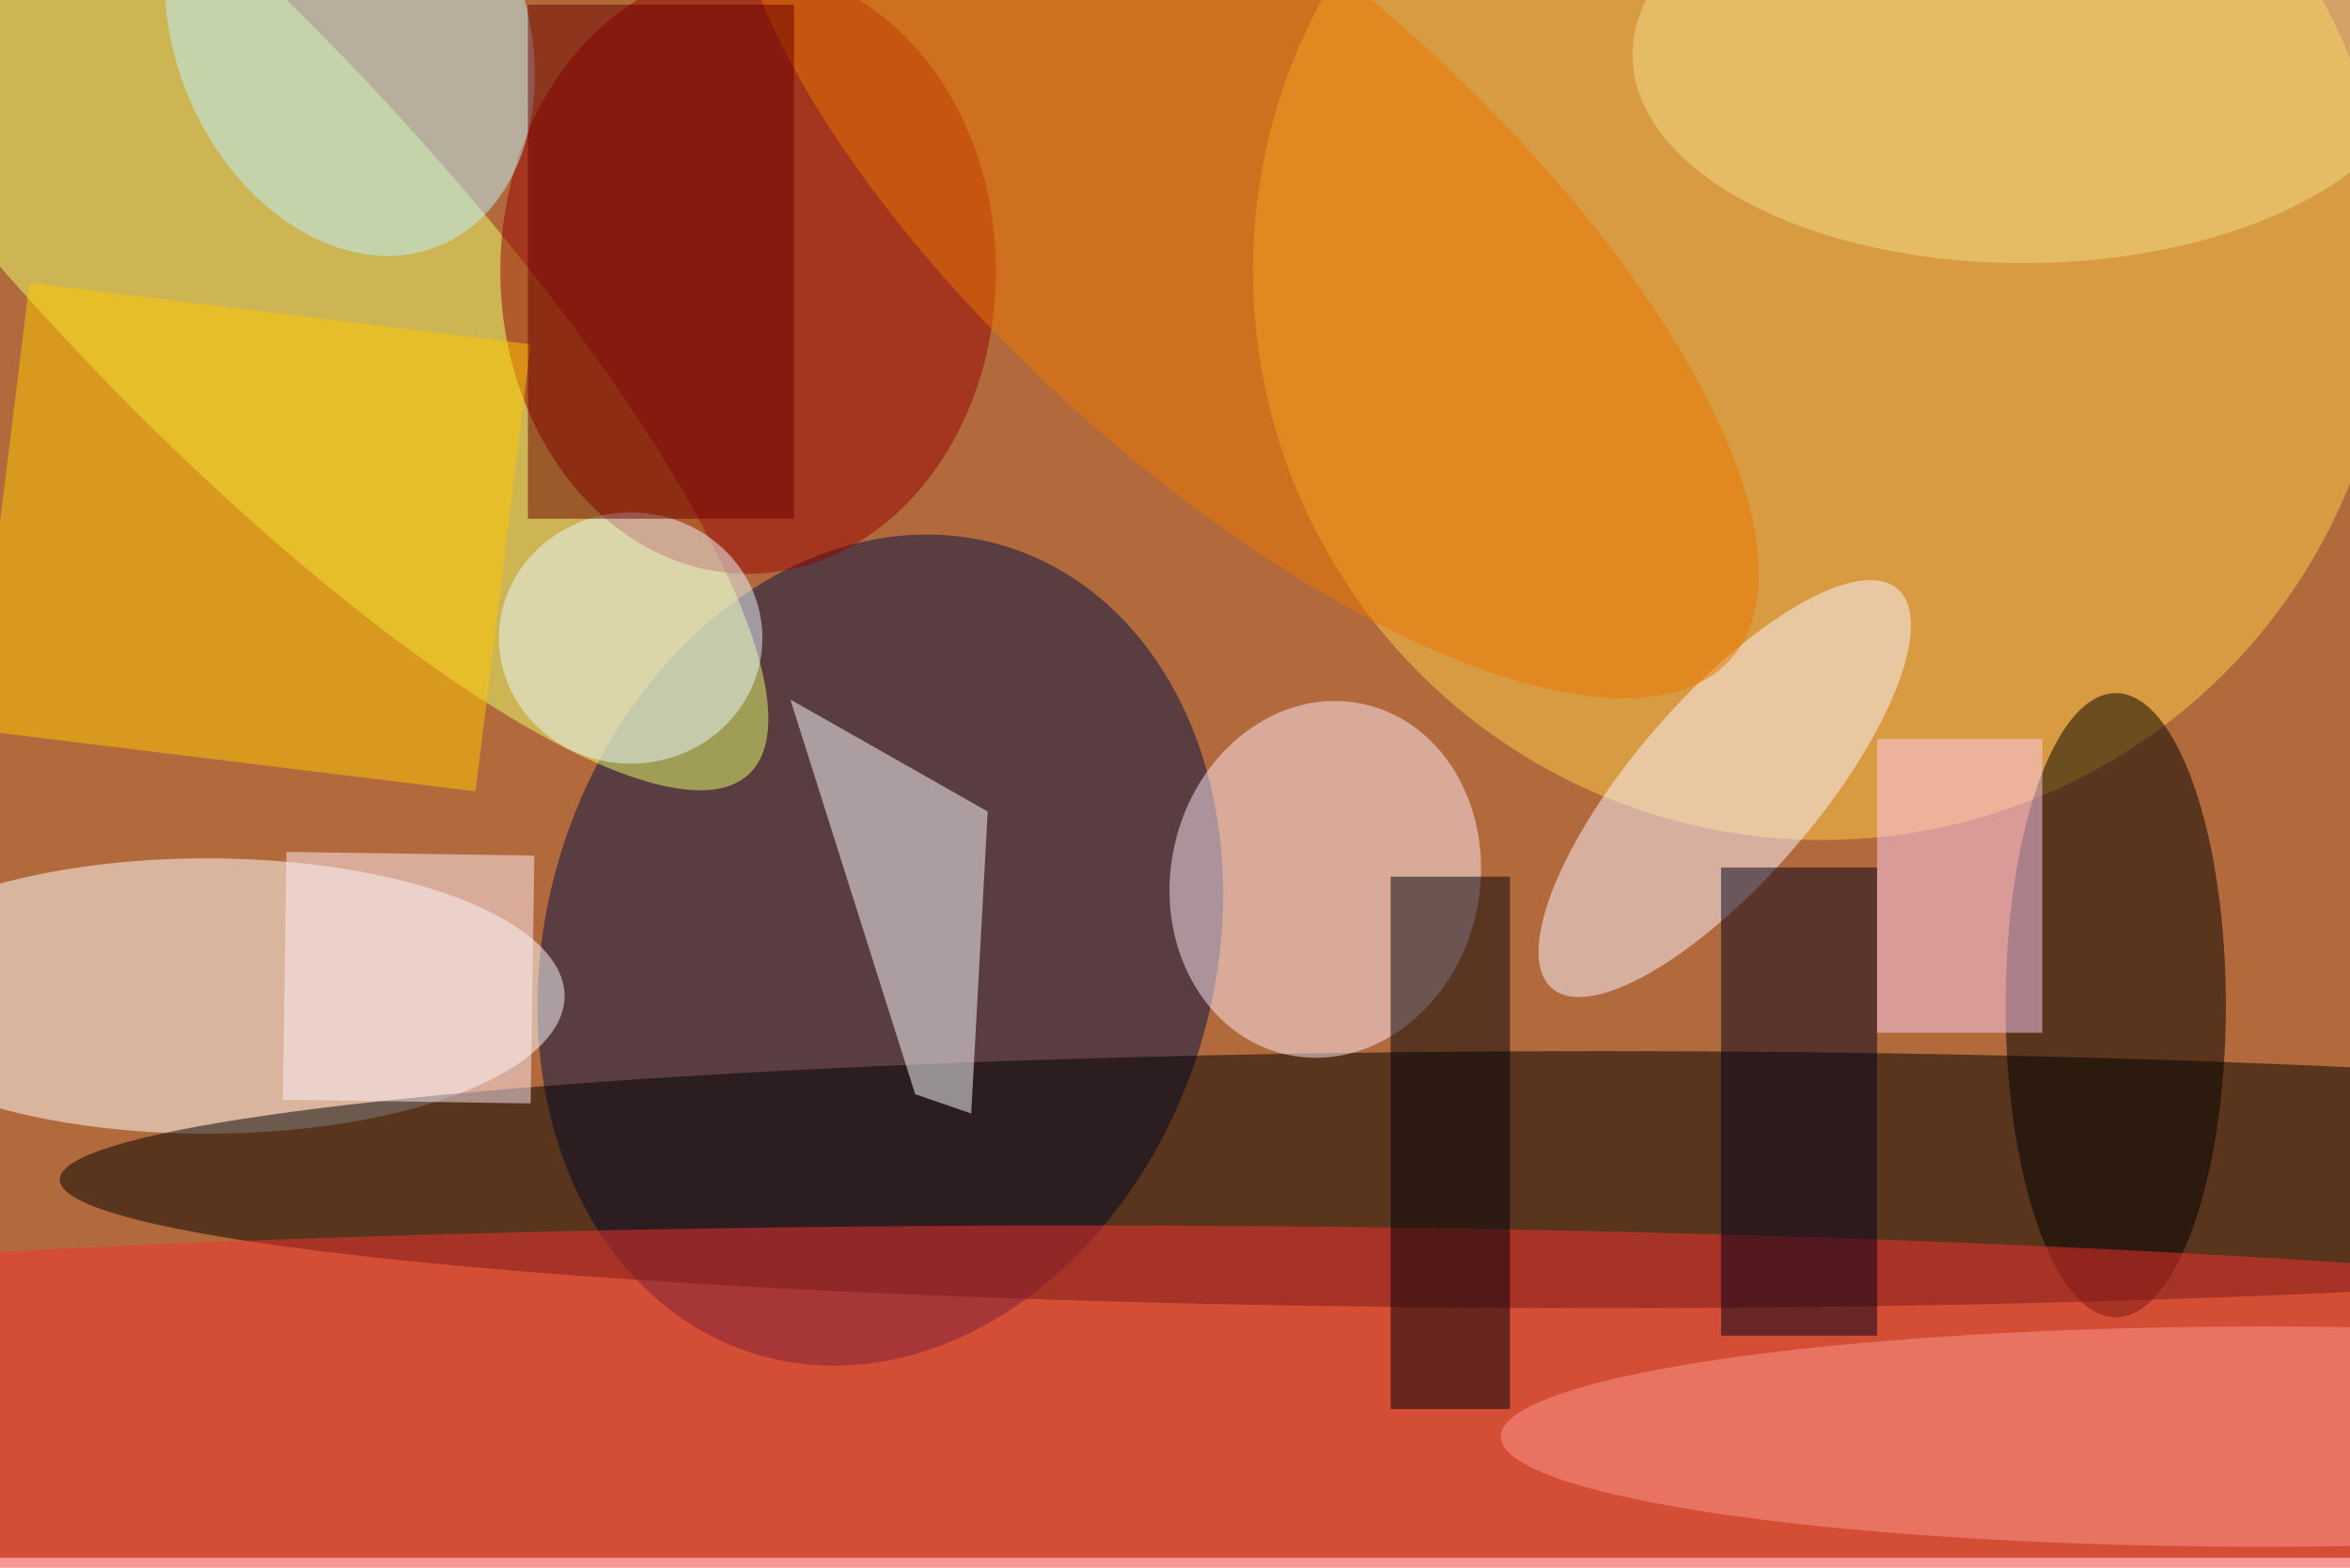 <svg xmlns="http://www.w3.org/2000/svg" viewBox="0 0 700 467"><filter id="b"><feGaussianBlur stdDeviation="12" /></filter><path fill="#b26a3c" d="M0 0h700v464H0z"/><g filter="url(#b)" transform="translate(1.4 1.4) scale(2.734)" fill-opacity=".5"><ellipse fill="#001145" rx="1" ry="1" transform="matrix(34.696 10.932 -13.843 43.936 95.4 103)"/><ellipse fill="#fff" cx="22" cy="108" rx="39" ry="15"/><ellipse cx="174" cy="128" rx="168" ry="14"/><ellipse fill="#ffcc47" cx="198" cy="29" rx="62" ry="62"/><ellipse fill="#e9ff6c" rx="1" ry="1" transform="matrix(-15.667 14.815 -57.502 -60.807 23.6 23)"/><ellipse fill="#960000" cx="81" cy="29" rx="27" ry="33"/><ellipse cx="230" cy="109" rx="12" ry="34"/><ellipse fill="#ffe8f7" rx="1" ry="1" transform="rotate(12.2 -373.9 720.8) scale(16.84 19.548)"/><path fill="#fff" d="M105.3 120.8l1.8-32.9-21.5-12.2 13.6 43z"/><path fill="#ffc900" d="M51.3 85.7L-3.3 79l6-48.7L57.3 37z"/><ellipse fill="#faf4ff" rx="1" ry="1" transform="matrix(18.829 -21.751 7.534 6.521 187.4 85.4)"/><ellipse fill="#f7312f" cx="117" cy="158" rx="253" ry="25"/><path fill="#000009" d="M151 95h13v58h-13z"/><ellipse fill="#ebf9ff" rx="1" ry="1" transform="matrix(0 -13.682 14.352 0 68.2 69)"/><ellipse fill="#bff2ff" rx="1" ry="1" transform="matrix(17.659 -7.243 9.712 23.678 37.6 2.6)"/><ellipse fill="#ea7600" rx="1" ry="1" transform="matrix(-18.349 20.429 -52.819 -47.441 135.2 23.9)"/><path fill="#00001a" d="M187 94h17v51h-17z"/><path fill="#ffcdf4" d="M204 80h18v32h-18z"/><ellipse fill="#f2dd8c" rx="1" ry="1" transform="matrix(.194 22.959 -43.044 .363 220.4 5.2)"/><ellipse fill="#ff9a93" cx="246" cy="156" rx="83" ry="12"/><path fill="#ffeff8" d="M57.3 119.7l-27-.4.4-27 27 .4z"/><path fill="#6a0000" d="M57 0h29v56H57z"/></g></svg>